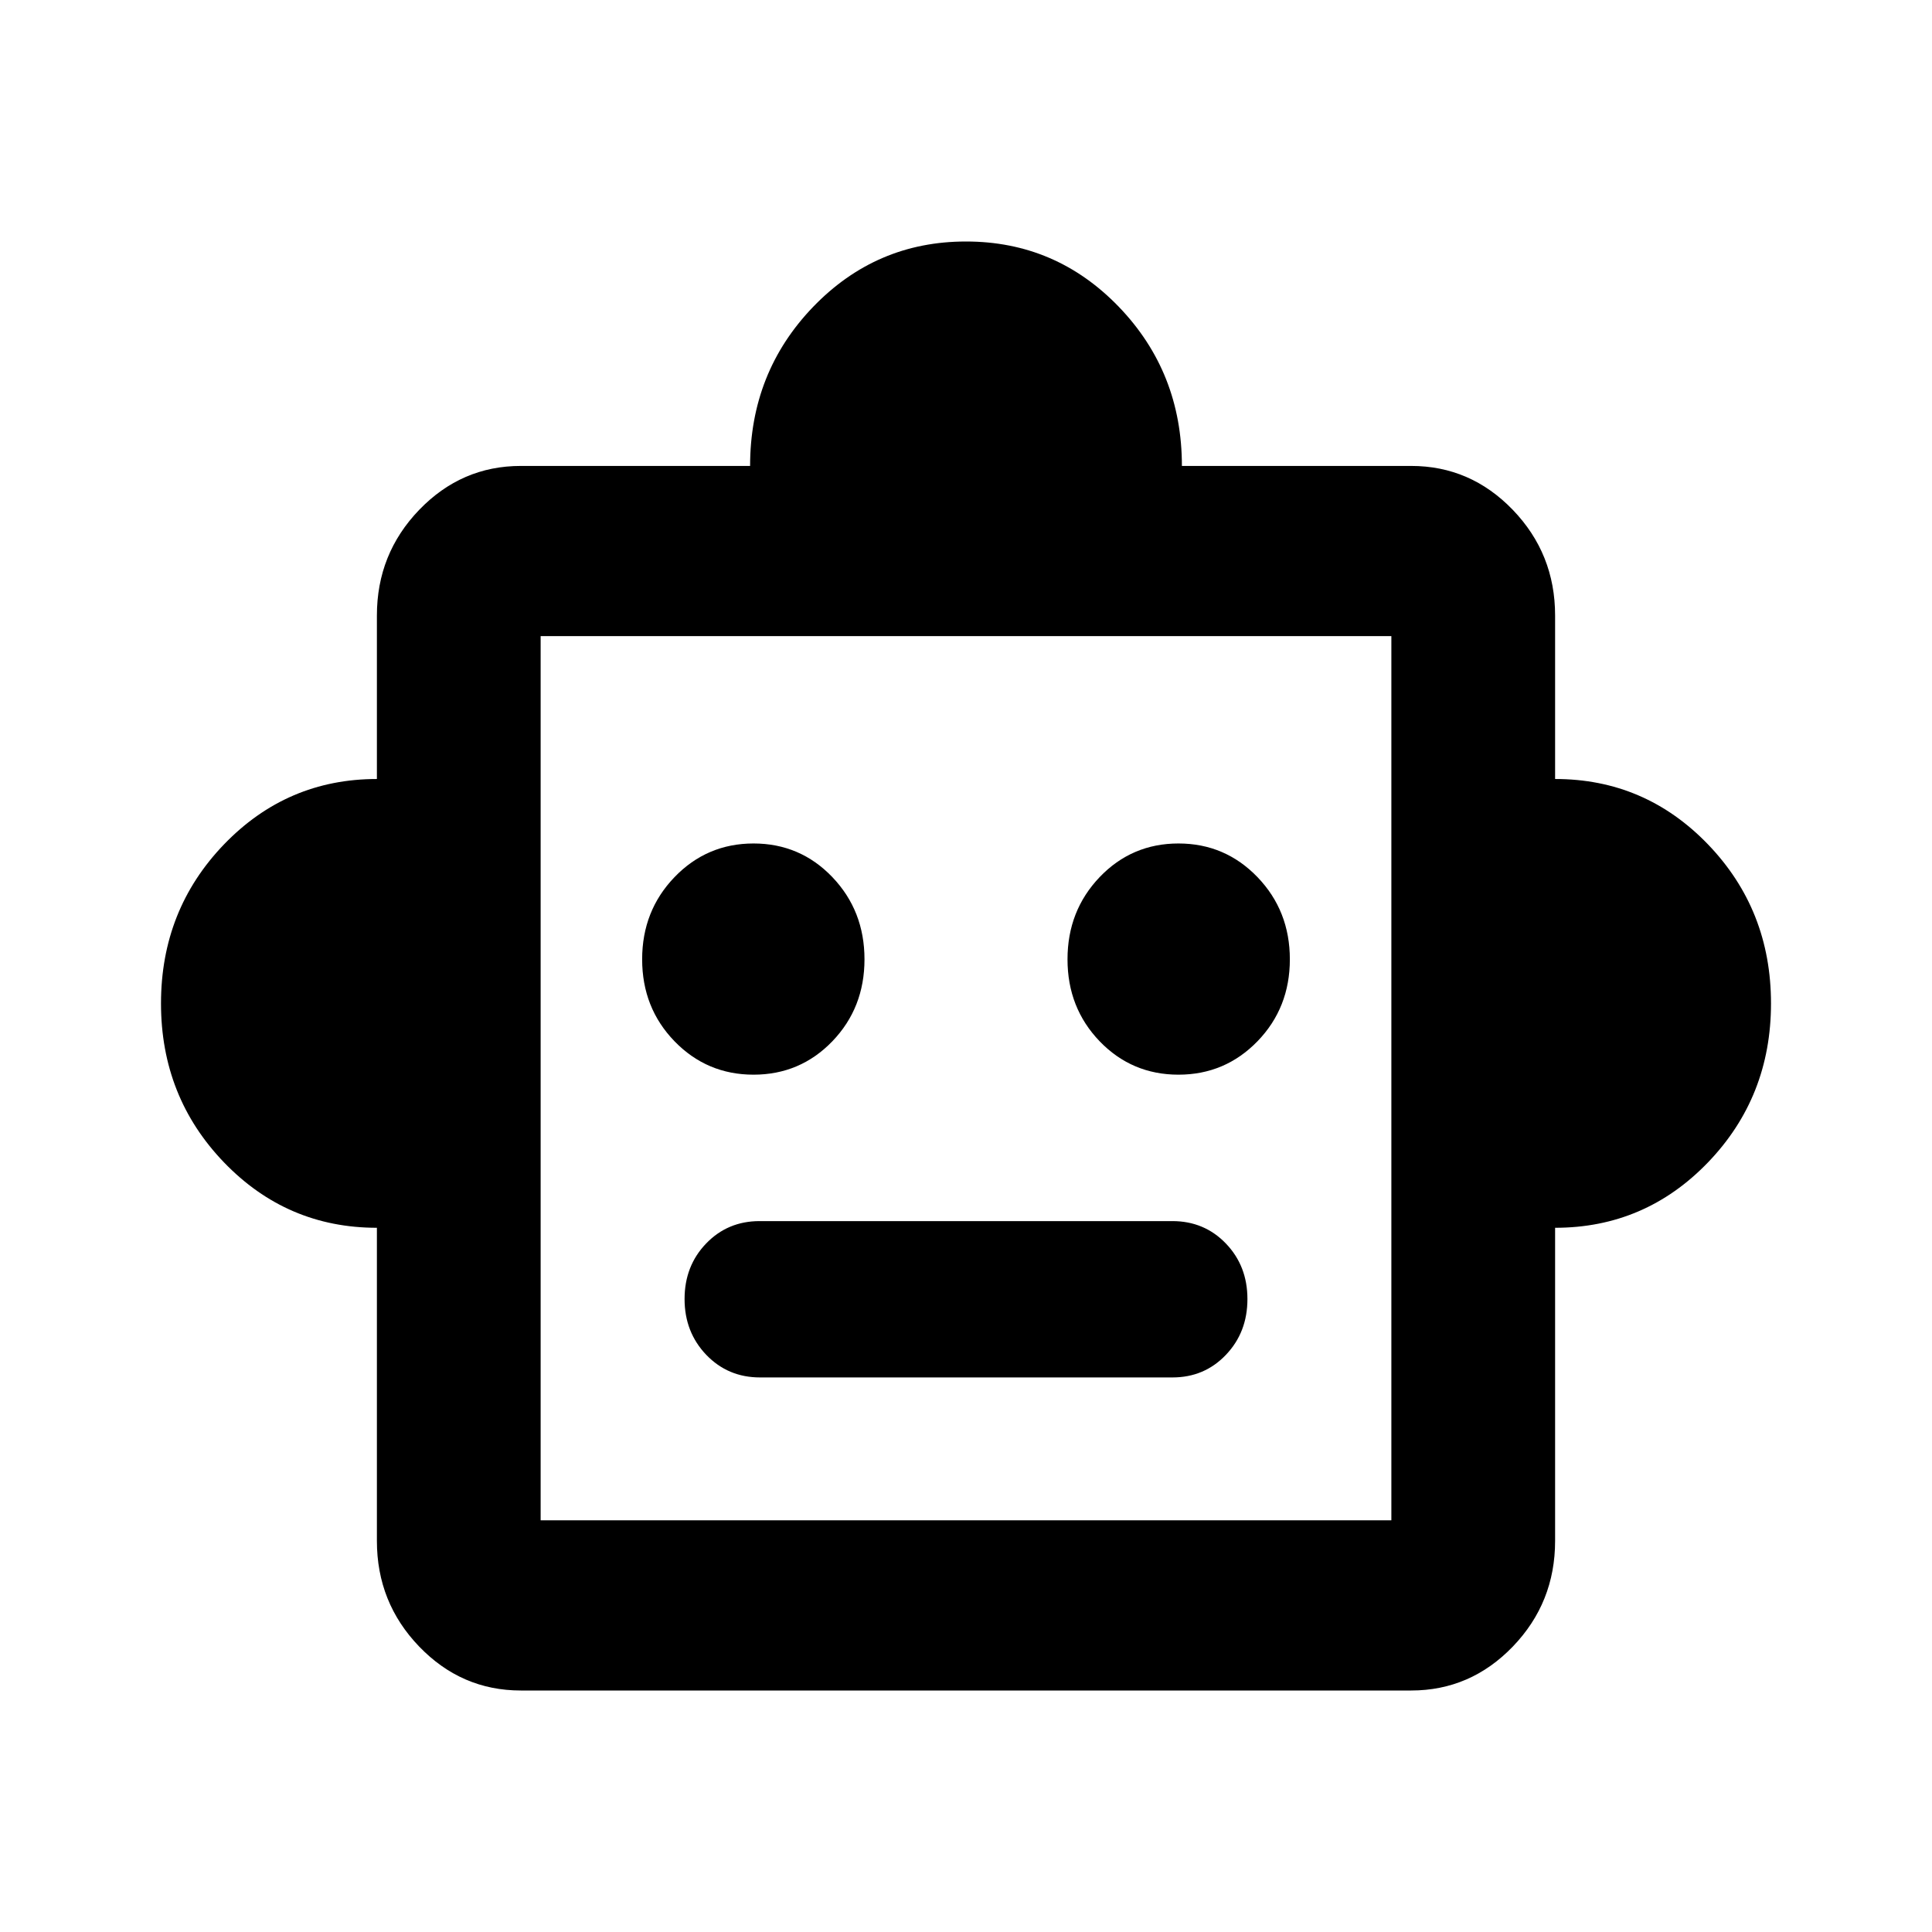 <svg width="24" height="24" viewBox="0 0 24 24" fill="none" xmlns="http://www.w3.org/2000/svg">
<path d="M4.682 15.252C3.937 15.252 3.304 14.981 2.782 14.439C2.261 13.897 2 13.239 2 12.465C2 11.69 2.261 11.032 2.782 10.49C3.304 9.948 3.937 9.677 4.682 9.677V7.646C4.682 7.135 4.857 6.698 5.207 6.334C5.558 5.97 5.978 5.788 6.47 5.788H9.318C9.318 5.013 9.579 4.355 10.1 3.813C10.622 3.271 11.255 3 12 3C12.745 3 13.378 3.271 13.9 3.813C14.421 4.355 14.682 5.013 14.682 5.788H17.53C18.021 5.788 18.442 5.97 18.793 6.334C19.143 6.698 19.318 7.135 19.318 7.646V9.677C20.063 9.677 20.696 9.948 21.218 10.49C21.739 11.032 22 11.69 22 12.465C22 13.239 21.739 13.897 21.218 14.439C20.696 14.981 20.063 15.252 19.318 15.252V19.142C19.318 19.653 19.143 20.09 18.793 20.454C18.442 20.818 18.021 21 17.53 21H6.47C5.978 21 5.558 20.818 5.207 20.454C4.857 20.09 4.682 19.653 4.682 19.142V15.252ZM9.361 13.35C9.747 13.35 10.074 13.211 10.34 12.935C10.606 12.658 10.739 12.319 10.739 11.917C10.739 11.515 10.606 11.175 10.34 10.896C10.074 10.618 9.747 10.478 9.361 10.478C8.974 10.478 8.647 10.618 8.379 10.896C8.111 11.175 7.977 11.515 7.977 11.917C7.977 12.319 8.111 12.658 8.379 12.935C8.647 13.211 8.974 13.35 9.361 13.35ZM14.639 13.35C15.026 13.35 15.353 13.211 15.621 12.935C15.889 12.658 16.023 12.319 16.023 11.917C16.023 11.515 15.889 11.175 15.621 10.896C15.353 10.618 15.026 10.478 14.639 10.478C14.253 10.478 13.926 10.618 13.66 10.896C13.394 11.175 13.261 11.515 13.261 11.917C13.261 12.319 13.394 12.658 13.66 12.935C13.926 13.211 14.253 13.35 14.639 13.35ZM9.441 17.111H14.565C14.828 17.111 15.05 17.018 15.228 16.831C15.407 16.644 15.496 16.413 15.496 16.137C15.496 15.863 15.407 15.633 15.228 15.447C15.05 15.262 14.828 15.169 14.565 15.169H9.435C9.172 15.169 8.95 15.262 8.772 15.447C8.593 15.633 8.504 15.863 8.504 16.137C8.504 16.412 8.594 16.642 8.773 16.83C8.953 17.017 9.175 17.111 9.441 17.111ZM6.716 18.886H17.284V7.902H6.716V18.886Z" fill="currentColor"/>
</svg>
